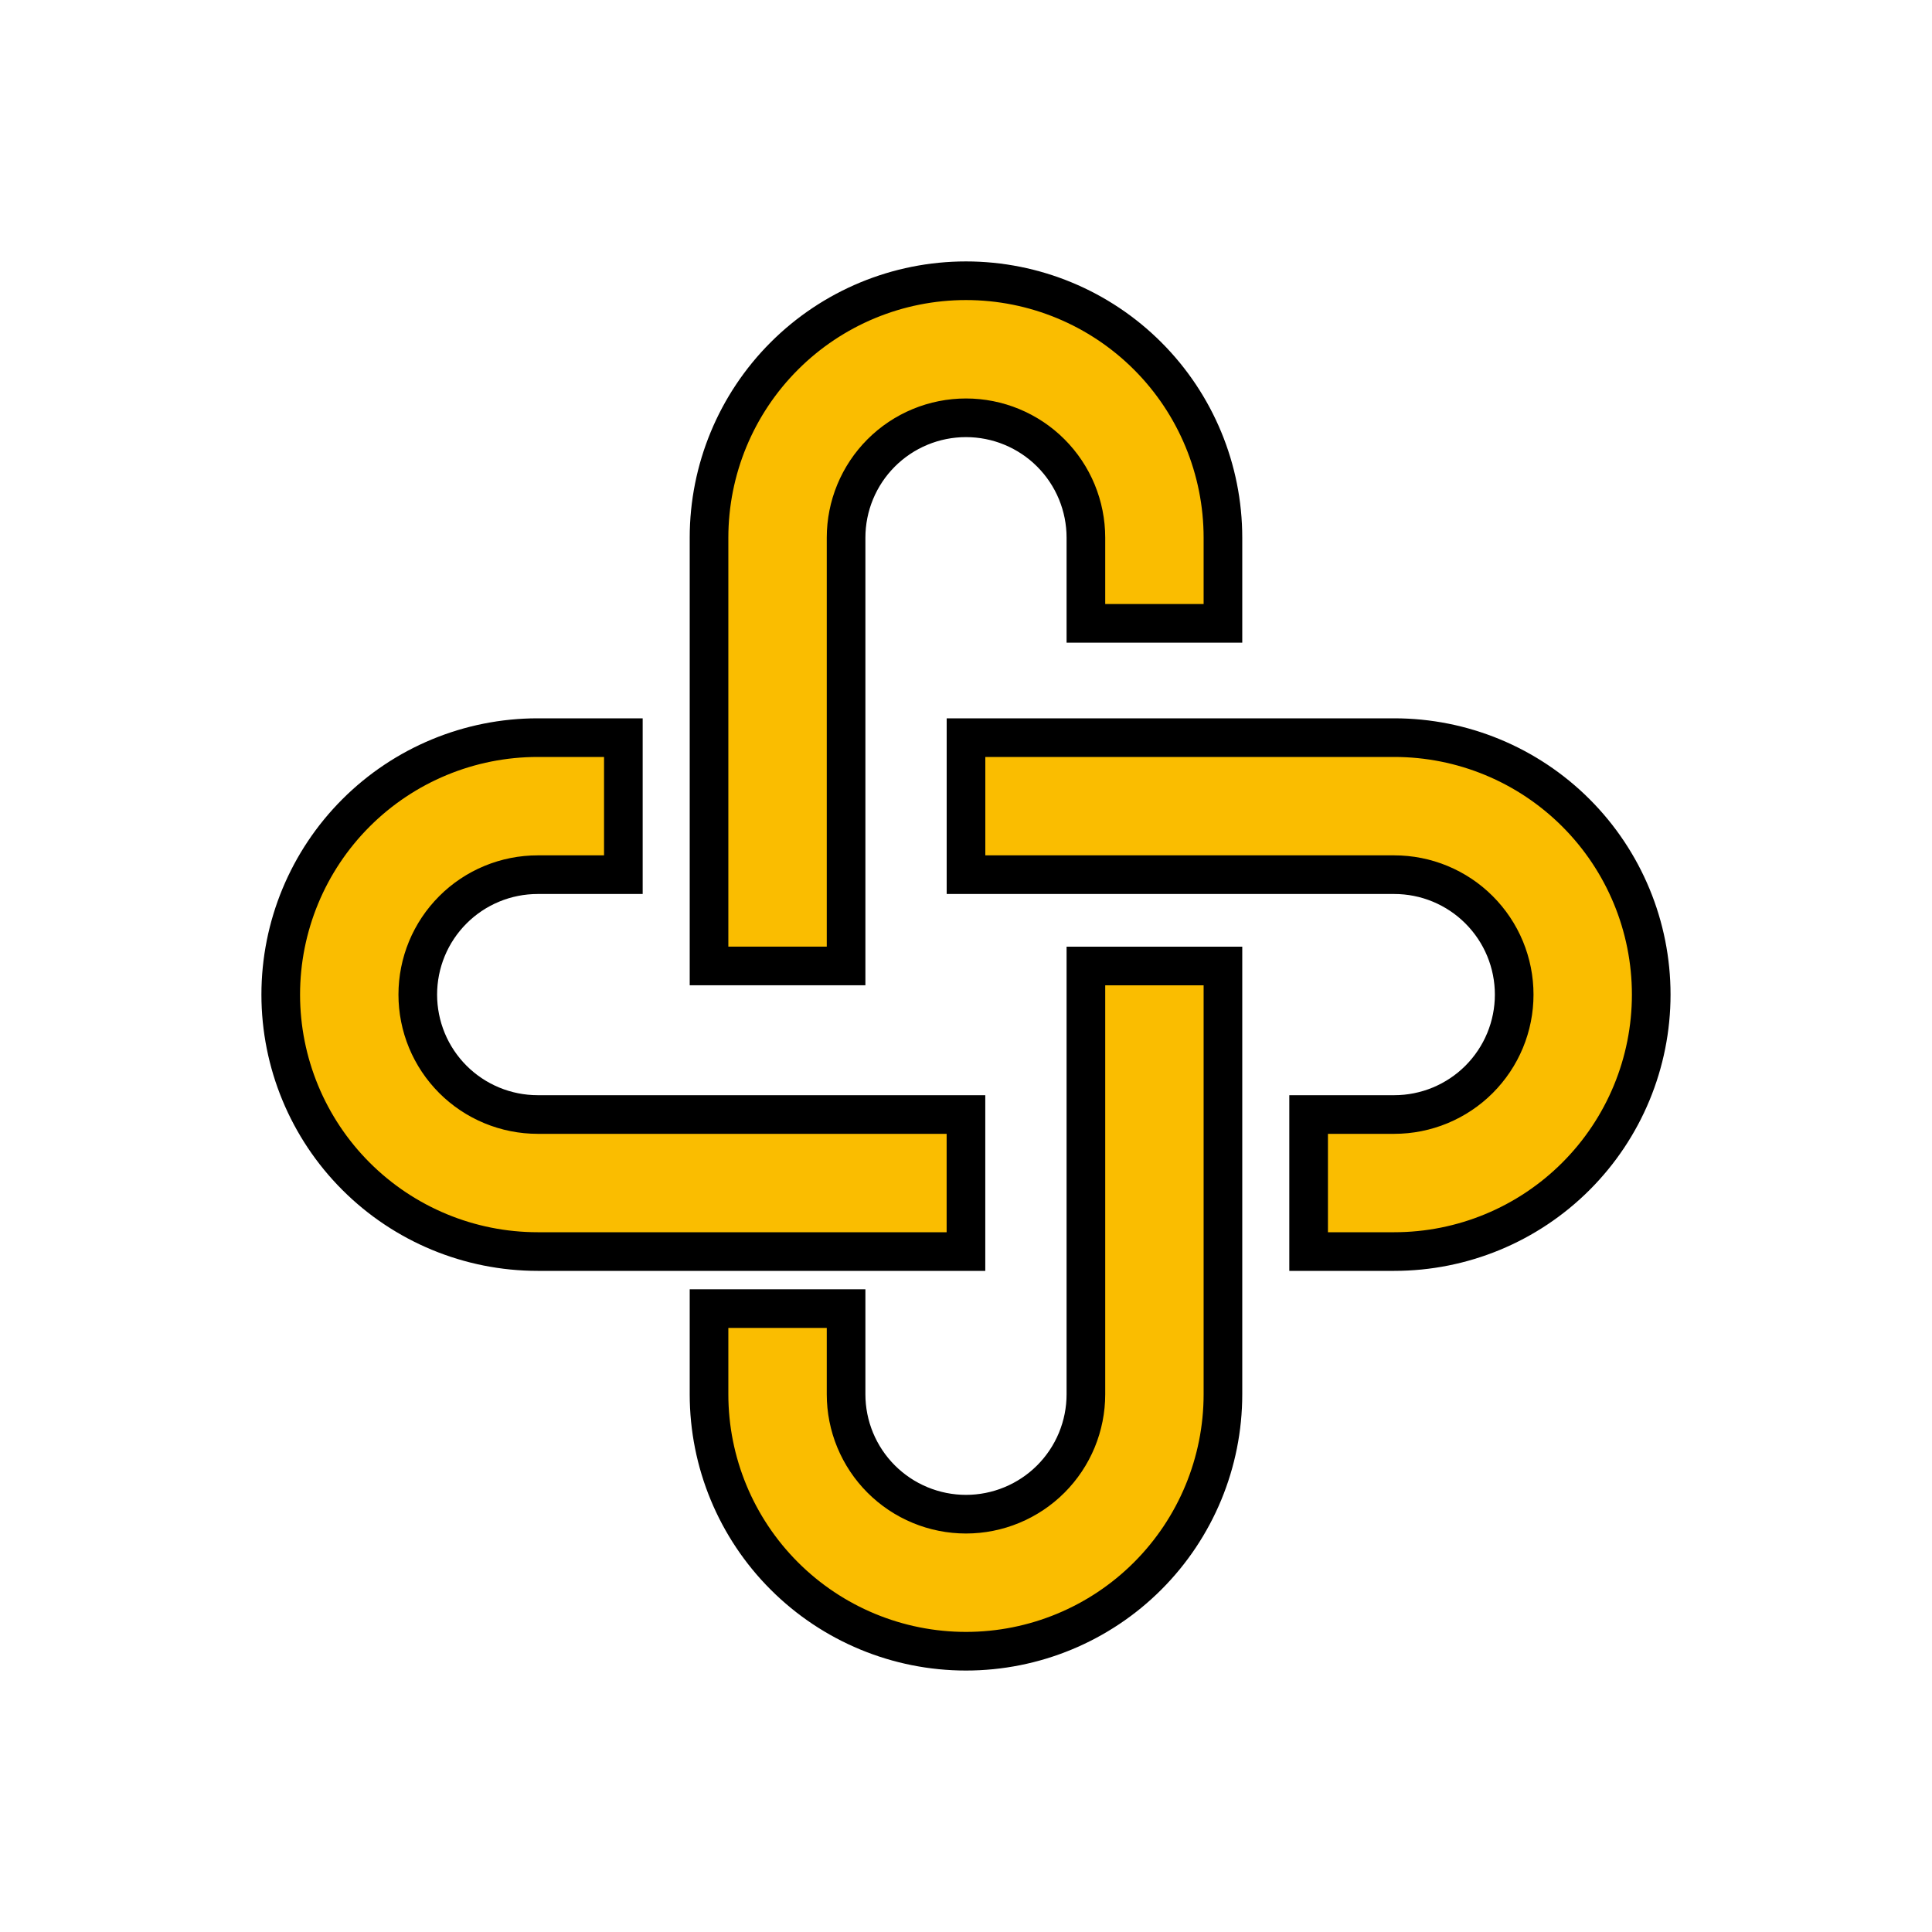<svg width="100" height="100" viewBox="0 0 100 100" fill="none" xmlns="http://www.w3.org/2000/svg">
<path d="M56.206 72.167V50H63.299V72.167C63.299 75.694 61.898 79.077 59.404 81.571C56.91 84.066 53.527 85.467 49.999 85.467C46.472 85.467 43.089 84.066 40.595 81.571C38.1 79.077 36.699 75.694 36.699 72.167V67.734H43.793V72.167C43.793 72.982 43.953 73.789 44.265 74.542C44.577 75.295 45.034 75.979 45.611 76.556C46.187 77.132 46.871 77.589 47.624 77.901C48.377 78.213 49.184 78.374 49.999 78.374C50.814 78.374 51.621 78.213 52.374 77.901C53.127 77.589 53.812 77.132 54.388 76.556C54.965 75.979 55.422 75.295 55.734 74.542C56.045 73.789 56.206 72.982 56.206 72.167Z" fill="#FABD00" stroke="black" stroke-width="2"/>
<path d="M32.265 45.273V38.18H27.831C24.304 38.18 20.921 39.581 18.427 42.075C15.932 44.569 14.531 47.952 14.531 51.48C14.531 55.007 15.932 58.39 18.427 60.884C20.921 63.379 24.304 64.78 27.831 64.78H49.998V57.687H27.831C27.016 57.687 26.209 57.526 25.456 57.214C24.703 56.902 24.018 56.445 23.442 55.869C22.866 55.292 22.408 54.608 22.096 53.855C21.785 53.102 21.624 52.295 21.624 51.48C21.624 50.665 21.785 49.858 22.096 49.104C22.408 48.351 22.866 47.667 23.442 47.091C24.018 46.514 24.703 46.057 25.456 45.745C26.209 45.433 27.016 45.273 27.831 45.273H32.265Z" fill="#FABD00" stroke="black" stroke-width="2"/>
<path d="M43.793 27.831V49.998H36.699V27.831C36.699 24.304 38.1 20.921 40.595 18.427C43.089 15.932 46.472 14.531 49.999 14.531C53.527 14.531 56.91 15.932 59.404 18.427C61.898 20.921 63.299 24.304 63.299 27.831V32.265H56.206V27.831C56.206 27.016 56.045 26.209 55.734 25.456C55.422 24.703 54.965 24.019 54.388 23.442C53.812 22.866 53.127 22.409 52.374 22.097C51.621 21.785 50.814 21.625 49.999 21.625C49.184 21.625 48.377 21.785 47.624 22.097C46.871 22.409 46.187 22.866 45.611 23.442C45.034 24.019 44.577 24.703 44.265 25.456C43.953 26.209 43.793 27.016 43.793 27.831Z" fill="#FABD00" stroke="black" stroke-width="2"/>
<path d="M67.734 64.78H72.167C75.694 64.78 79.077 63.379 81.571 60.884C84.066 58.39 85.467 55.007 85.467 51.48C85.467 47.952 84.066 44.569 81.571 42.075C79.077 39.581 75.694 38.18 72.167 38.18H50V45.273H72.167C72.982 45.273 73.789 45.433 74.542 45.745C75.295 46.057 75.98 46.514 76.556 47.091C77.132 47.667 77.59 48.351 77.902 49.104C78.214 49.858 78.374 50.665 78.374 51.48C78.374 52.295 78.214 53.102 77.902 53.855C77.59 54.608 77.132 55.292 76.556 55.869C75.98 56.445 75.295 56.902 74.542 57.214C73.789 57.526 72.982 57.687 72.167 57.687H67.734V64.78Z" fill="#FABD00" stroke="black" stroke-width="2"/>
</svg>
